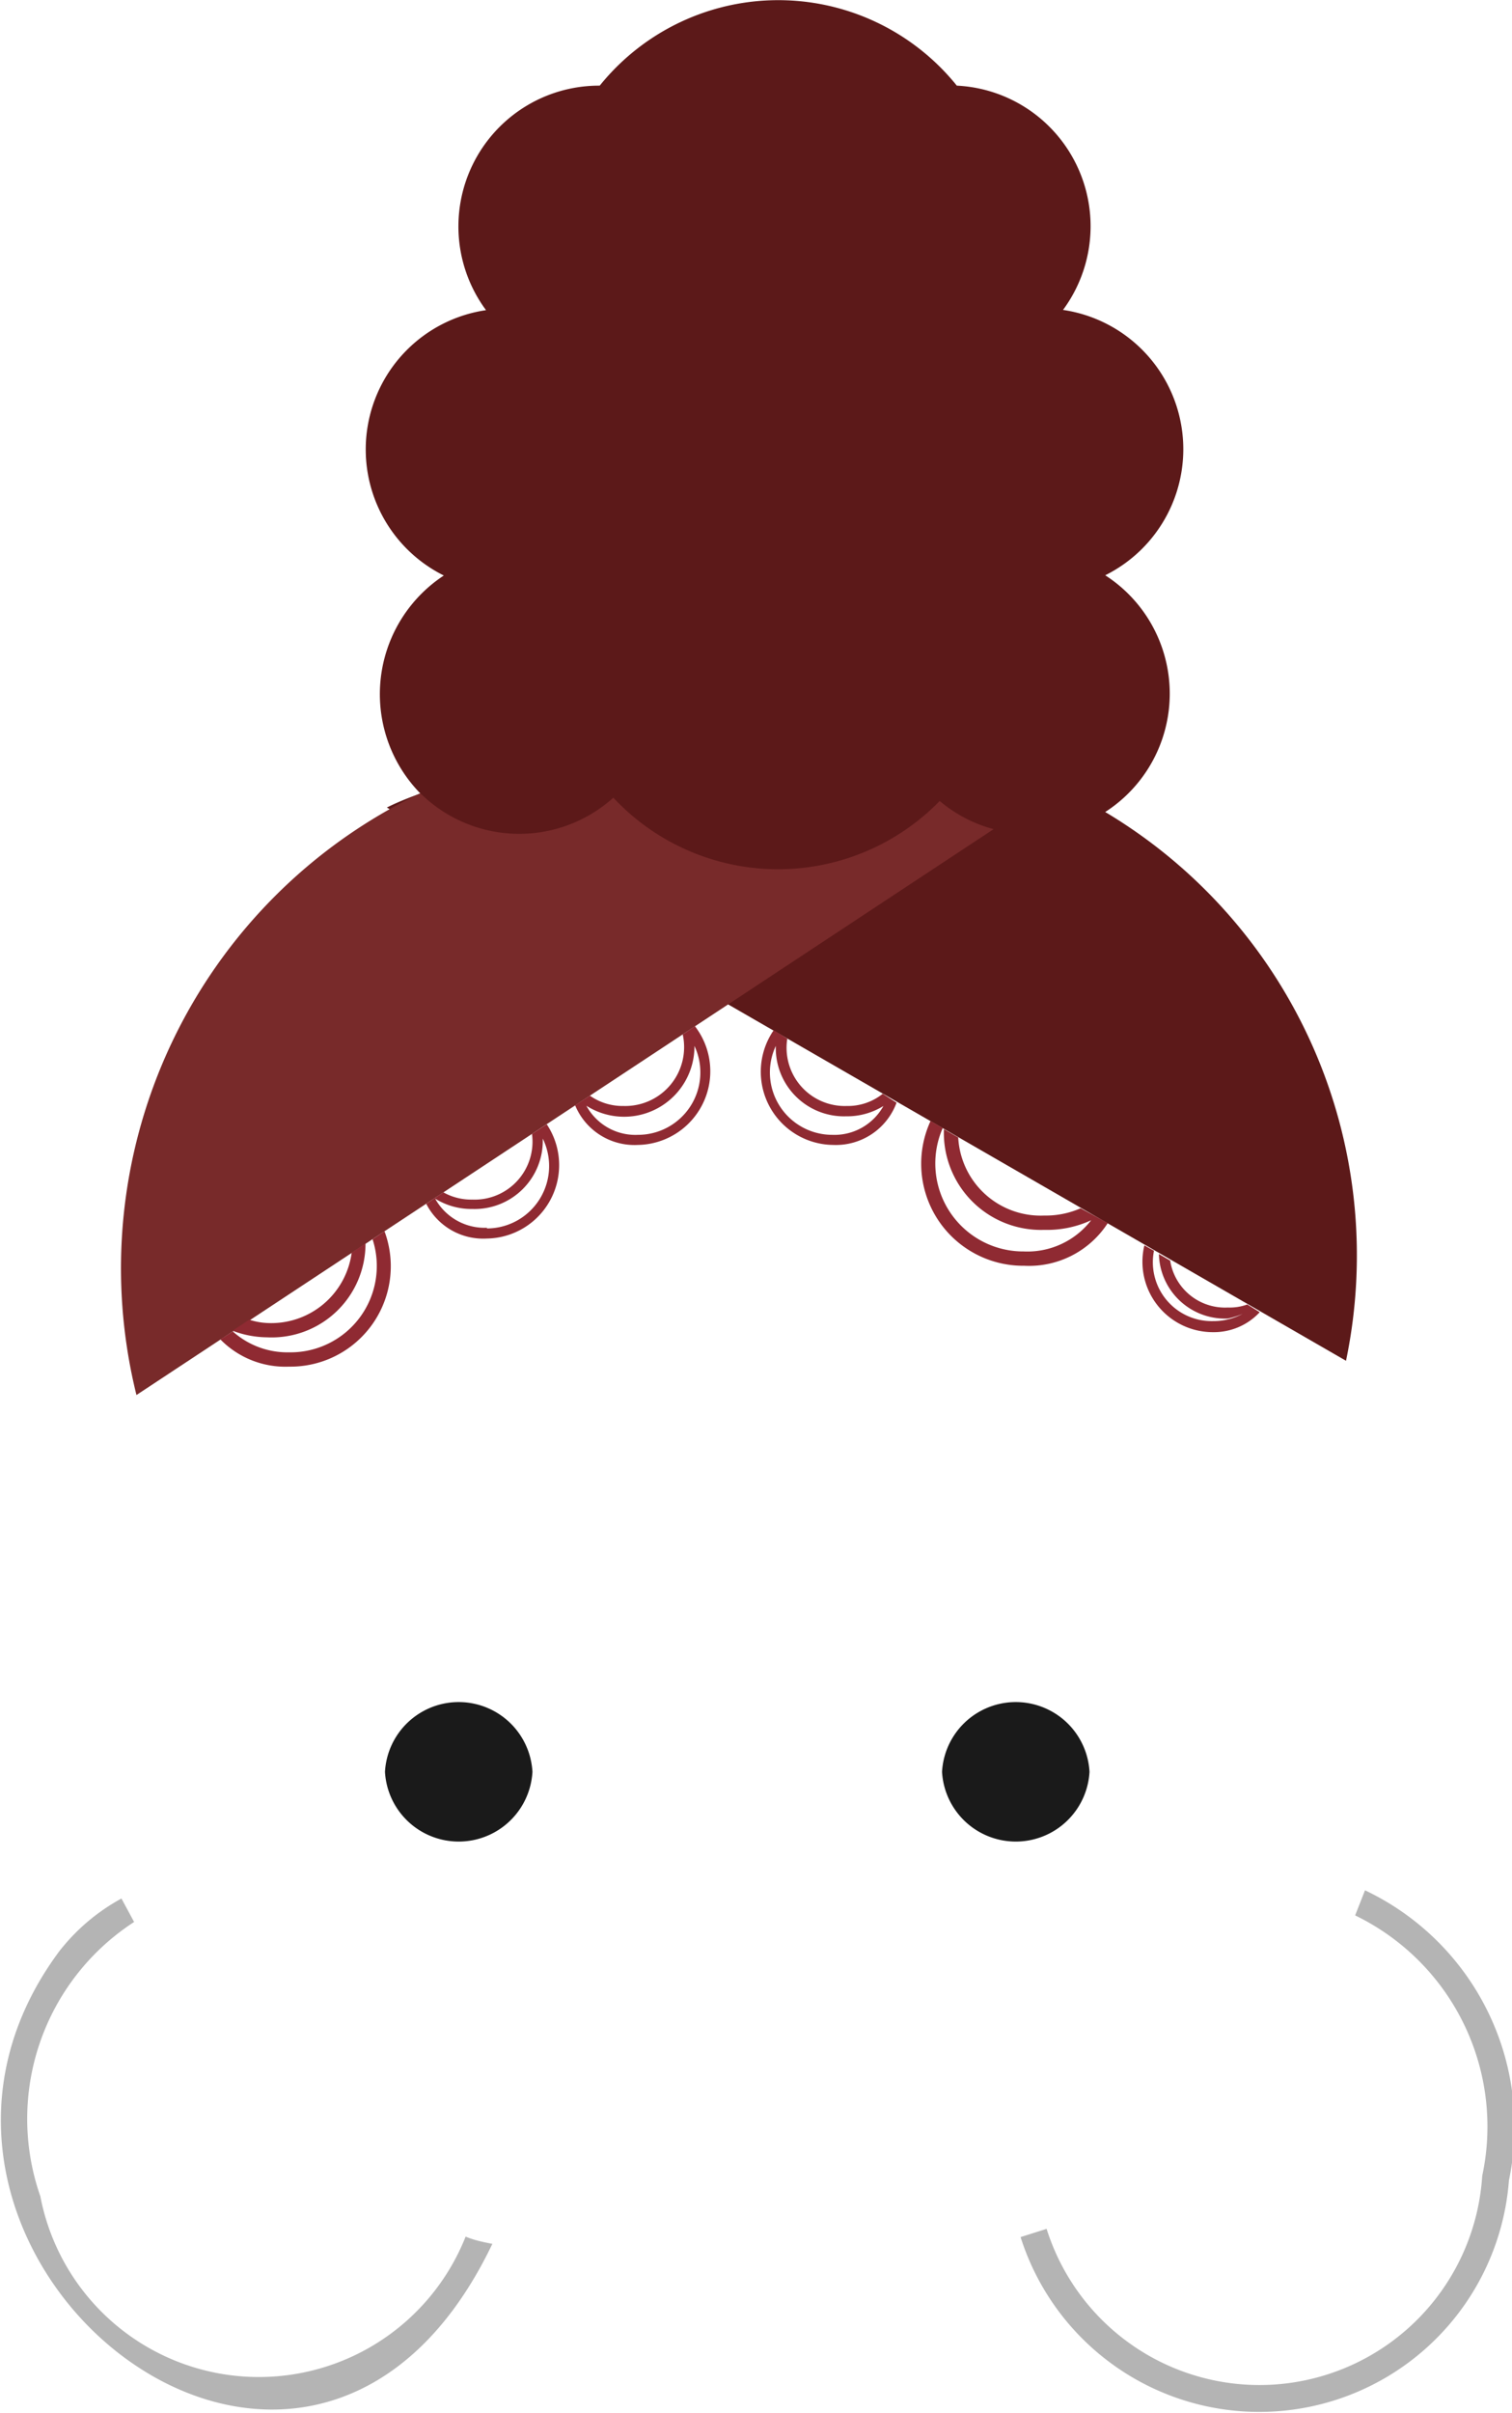 <svg xmlns="http://www.w3.org/2000/svg" viewBox="0 0 6.449 10.285">
    <path d="M2.271,7.552a.315.315,0,0,1-.629,0A.315.315,0,0,1,2.271,7.552Z" fill="#1a1a1a"/>
    <path d="M4.647,7.552a.315.315,0,0,1-.629,0A.315.315,0,0,1,4.647,7.552Z" fill="#1a1a1a"/>
    <path d="M6.436,9.293a1.068,1.068,0,0,1-2.083.242L4.464,9.5a.952.952,0,0,0,1.858-.226,1,1,0,0,0-.542-1.11l.042-.107A1.115,1.115,0,0,1,6.436,9.293Z" fill="#b4b4b4"/>
    <path d="M2.1,9.564c-.8,1.67-2.8.019-1.842-1.254l.015-.018a.851.851,0,0,1,.245-.2l.054.1a1,1,0,0,0-.4,1.169.949.949,0,0,0,1.814.172C2.021,9.548,2.059,9.556,2.1,9.564Z" fill="#b4b4b4"/>
    <path d="M4.714,3.461a.6.6,0,0,0,0-1.009.6.6,0,0,0-.18-1.131A.6.6,0,0,0,4.081.365h0a.978.978,0,0,0-1.523,0,.6.6,0,0,0-.485.957.6.6,0,0,0-.18,1.131.605.605,0,0,0-.1.929c-.049.018-.1.038-.143.06L5.741,5.8A2.2,2.2,0,0,0,4.714,3.461Z" fill="#5c1919"/>
    <path d="M4.238,3.534.582,5.946A2.244,2.244,0,0,1,1.793,3.381a.6.6,0,0,0,.823.019.962.962,0,0,0,1.392.014A.59.59,0,0,0,4.238,3.534Z" fill="#782a2a"/>
    <g>
      <path d="M2.269,4.833a.247.247,0,0,1-.254.28.243.243,0,0,1-.124-.031l-.073.049a.273.273,0,0,0,.259.148.313.313,0,0,0,.255-.487Zm-.192.4a.241.241,0,0,1-.221-.124.294.294,0,0,0,.159.044.291.291,0,0,0,.3-.3A.266.266,0,0,1,2.077,5.236Z" fill="#8f2a32"/>
      <path d="M2.912,4.409a.251.251,0,0,1-.252.305.242.242,0,0,1-.144-.044l-.063.041a.274.274,0,0,0,.268.169.314.314,0,0,0,.243-.506Zm-.191.428a.238.238,0,0,1-.22-.124.3.3,0,0,0,.461-.255A.266.266,0,0,1,2.721,4.837Z" fill="#8f2a32"/>
      <path d="M3.765,4.662a.238.238,0,0,1-.154.052.248.248,0,0,1-.253-.287L3.3,4.391a.312.312,0,0,0,.253.489A.276.276,0,0,0,3.824,4.7Zm-.216.175a.266.266,0,0,1-.24-.379.291.291,0,0,0,.3.3.294.294,0,0,0,.159-.044A.239.239,0,0,1,3.549,4.837Z" fill="#8f2a32"/>
      <path d="M4.609,5.15a.369.369,0,0,1-.155.031.352.352,0,0,1-.367-.333l-.061-.035a.414.414,0,0,0,.428.429.447.447,0,0,0,.2-.041.344.344,0,0,1-.288.133.375.375,0,0,1-.345-.526l-.052-.03a.435.435,0,0,0,.4.617.4.4,0,0,0,.356-.182Z" fill="#8f2a32"/>
      <path d="M5.32,5.56a.219.219,0,0,1-.083.013.237.237,0,0,1-.246-.2l-.048-.028a.282.282,0,0,0,.294.275A.325.325,0,0,0,5.3,5.6a.265.265,0,0,1-.127.031.251.251,0,0,1-.251-.3l-.041-.023a.3.3,0,0,0,.292.37.267.267,0,0,0,.2-.085Z" fill="#8f2a32"/>
      <g>
        <path d="M1.559,5.3,1.5,5.339a.346.346,0,0,1-.361.3.3.3,0,0,1-.076-.014l-.071.047a.423.423,0,0,0,.147.028A.4.4,0,0,0,1.559,5.3Z" fill="#8f2a32"/>
        <path d="M1.589,5.282a.368.368,0,0,1-.356.482.349.349,0,0,1-.24-.089L.94,5.709a.388.388,0,0,0,.293.116.428.428,0,0,0,.407-.577Z" fill="#8f2a32"/>
      </g>
    </g>
</svg>
